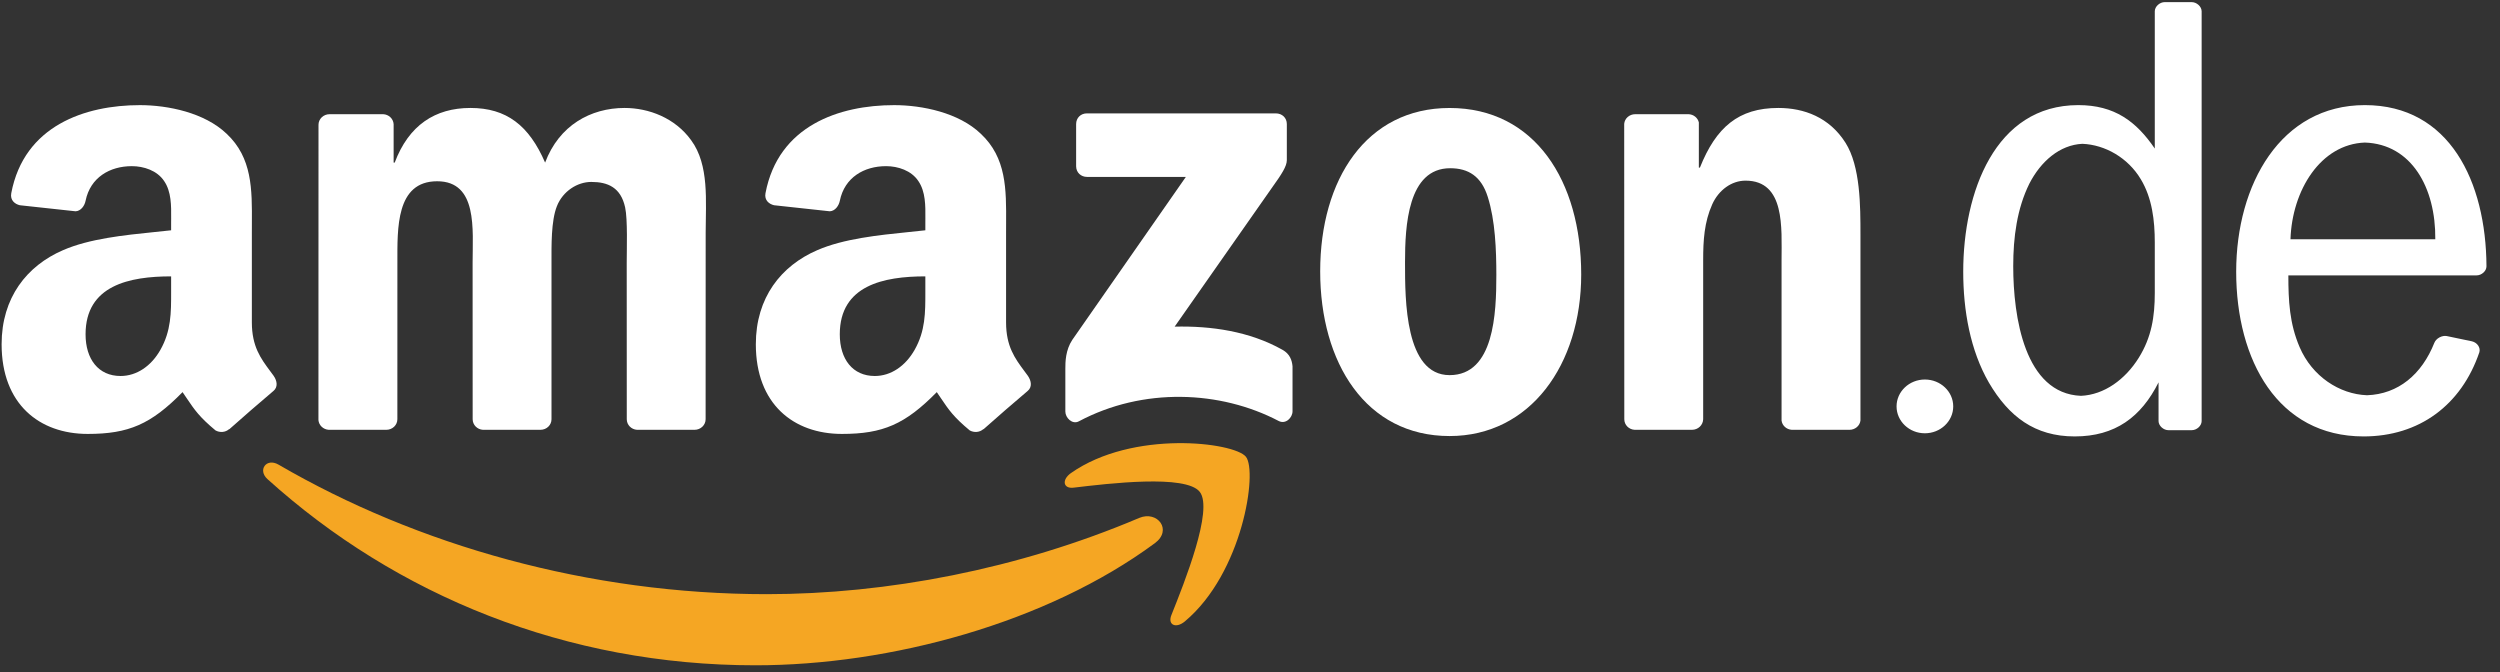 <svg width="93" height="25" viewBox="0 0 93 25" fill="none" xmlns="http://www.w3.org/2000/svg">
<rect x="0" y="0" width="93" height="25" fill="#333333" stroke="none"/>
<path d="M42.96 20.207C38.942 23.173 33.117 24.749 28.102 24.749C21.073 24.749 14.743 22.15 9.951 17.824C9.575 17.485 9.91 17.021 10.363 17.285C15.531 20.292 21.923 22.103 28.523 22.103C32.977 22.103 37.872 21.179 42.376 19.268C43.057 18.981 43.626 19.716 42.96 20.207Z" fill="#F5A623"/>
<path d="M44.632 18.298C44.118 17.64 41.236 17.986 39.939 18.141C39.548 18.189 39.487 17.847 39.841 17.597C42.141 15.983 45.908 16.45 46.347 16.99C46.789 17.535 46.231 21.313 44.077 23.116C43.744 23.394 43.428 23.247 43.576 22.88C44.061 21.668 45.146 18.956 44.632 18.298Z" fill="#F5A623"/>
<path d="M40.032 6.186V4.617C40.032 4.377 40.213 4.218 40.428 4.218H47.464C47.691 4.218 47.87 4.381 47.87 4.615V5.961C47.868 6.186 47.677 6.481 47.341 6.949L43.697 12.151C45.048 12.119 46.479 12.321 47.709 13.013C47.985 13.168 48.061 13.401 48.082 13.626V15.3C48.082 15.533 47.83 15.799 47.564 15.659C45.398 14.525 42.525 14.4 40.132 15.674C39.886 15.803 39.631 15.54 39.631 15.31V13.718C39.631 13.463 39.635 13.026 39.892 12.639L44.114 6.581H40.438C40.213 6.581 40.034 6.42 40.032 6.186Z" fill="white"/>
<path d="M14.37 15.989H12.23C12.026 15.976 11.863 15.823 11.846 15.629L11.848 4.643C11.848 4.424 12.033 4.248 12.26 4.248H14.254C14.462 4.257 14.63 4.416 14.643 4.617V6.049H14.683C15.203 4.664 16.182 4.016 17.5 4.016C18.84 4.016 19.679 4.664 20.278 6.049C20.796 4.664 21.975 4.016 23.234 4.016C24.134 4.016 25.113 4.386 25.712 5.218C26.391 6.142 26.251 7.484 26.251 8.661L26.249 15.595C26.249 15.814 26.064 15.989 25.837 15.989H23.699C23.484 15.976 23.316 15.806 23.316 15.596L23.314 9.771C23.314 9.31 23.353 8.153 23.255 7.715C23.094 6.975 22.614 6.768 21.996 6.768C21.476 6.768 20.936 7.114 20.717 7.669C20.497 8.223 20.516 9.147 20.516 9.771V15.595C20.516 15.814 20.333 15.989 20.104 15.989H17.966C17.753 15.976 17.583 15.806 17.583 15.596L17.581 9.771C17.581 8.546 17.779 6.743 16.262 6.743C14.723 6.743 14.783 8.501 14.783 9.771L14.782 15.595C14.782 15.814 14.598 15.989 14.37 15.989Z" fill="white"/>
<path fill-rule="evenodd" clip-rule="evenodd" d="M58.821 10.21C58.821 6.744 57.102 4.017 53.925 4.017C50.829 4.017 49.111 6.674 49.111 10.095C49.111 13.494 50.808 16.221 53.925 16.221C56.923 16.221 58.821 13.563 58.821 10.21ZM52.267 9.749C52.267 8.407 52.368 6.258 53.946 6.258C54.624 6.258 55.105 6.559 55.344 7.322C55.624 8.199 55.664 9.309 55.664 10.233C55.664 11.645 55.585 13.955 53.925 13.955C52.267 13.955 52.267 11.152 52.267 9.794C52.267 9.779 52.267 9.764 52.267 9.749Z" fill="white"/>
<path d="M62.94 15.989H60.808C60.592 15.976 60.424 15.806 60.424 15.596L60.42 4.607C60.437 4.405 60.615 4.248 60.831 4.248H62.817C63.004 4.257 63.157 4.384 63.197 4.554V6.235H63.237C63.836 4.732 64.675 4.016 66.153 4.016C67.113 4.016 68.051 4.363 68.652 5.31C69.209 6.189 69.209 7.669 69.209 8.731V15.644C69.187 15.838 69.011 15.989 68.801 15.989H66.654C66.457 15.976 66.297 15.831 66.274 15.644V9.68C66.274 8.478 66.414 6.72 64.934 6.72C64.416 6.72 63.936 7.068 63.696 7.599C63.397 8.268 63.358 8.939 63.358 9.68V15.595C63.352 15.814 63.169 15.989 62.94 15.989Z" fill="white"/>
<path fill-rule="evenodd" clip-rule="evenodd" d="M8.018 16.012C8.178 16.099 8.382 16.089 8.524 15.963L8.53 15.968C8.957 15.586 9.734 14.912 10.17 14.545C10.344 14.403 10.314 14.173 10.178 13.978C10.136 13.92 10.093 13.863 10.051 13.806C9.702 13.336 9.369 12.889 9.369 11.993V8.659C9.369 8.544 9.37 8.43 9.37 8.316C9.378 7.036 9.384 5.869 8.43 4.975C7.607 4.189 6.246 3.911 5.205 3.911C3.169 3.911 0.896 4.671 0.419 7.187C0.368 7.455 0.563 7.595 0.739 7.635L2.812 7.86C3.007 7.85 3.147 7.659 3.184 7.467C3.362 6.599 4.088 6.181 4.904 6.181C5.345 6.181 5.846 6.342 6.107 6.737C6.375 7.13 6.371 7.652 6.367 8.122C6.366 8.179 6.366 8.234 6.366 8.289V8.567C6.171 8.588 5.967 8.609 5.757 8.631C4.628 8.746 3.321 8.879 2.341 9.308C1.001 9.888 0.06 11.069 0.06 12.806C0.06 15.031 1.461 16.142 3.264 16.142C4.785 16.142 5.617 15.783 6.791 14.587C6.852 14.674 6.906 14.755 6.957 14.831C7.234 15.241 7.418 15.514 8.018 16.012ZM6.366 10.857C6.366 10.819 6.366 10.782 6.366 10.744V10.281C4.817 10.281 3.183 10.612 3.183 12.436C3.183 13.362 3.663 13.987 4.485 13.987C5.086 13.987 5.626 13.617 5.967 13.014C6.367 12.307 6.367 11.641 6.366 10.857Z" fill="white"/>
<path fill-rule="evenodd" clip-rule="evenodd" d="M36.075 16.012C36.235 16.099 36.439 16.089 36.581 15.963L36.587 15.968C37.014 15.586 37.791 14.912 38.227 14.545C38.401 14.403 38.371 14.173 38.235 13.978C38.193 13.92 38.151 13.863 38.108 13.806C37.759 13.336 37.426 12.889 37.426 11.993V8.659C37.426 8.544 37.427 8.43 37.427 8.317C37.435 7.037 37.442 5.87 36.485 4.975C35.664 4.189 34.304 3.911 33.262 3.911C31.224 3.911 28.953 4.671 28.476 7.187C28.425 7.455 28.62 7.595 28.796 7.635L30.869 7.86C31.064 7.85 31.204 7.659 31.242 7.467C31.419 6.599 32.145 6.181 32.962 6.181C33.402 6.181 33.903 6.342 34.164 6.737C34.432 7.13 34.428 7.652 34.424 8.122C34.423 8.179 34.423 8.234 34.423 8.289V8.567C34.228 8.588 34.024 8.609 33.814 8.631C32.685 8.746 31.379 8.879 30.399 9.308C29.058 9.888 28.117 11.069 28.117 12.806C28.117 15.031 29.518 16.142 31.321 16.142C32.843 16.142 33.674 15.783 34.848 14.587C34.909 14.675 34.964 14.755 35.015 14.832C35.291 15.242 35.475 15.514 36.075 16.012ZM34.423 10.856C34.423 10.819 34.423 10.782 34.423 10.744V10.281C32.875 10.281 31.24 10.612 31.24 12.436C31.24 13.362 31.72 13.987 32.542 13.987C33.143 13.987 33.682 13.617 34.024 13.014C34.424 12.307 34.424 11.641 34.423 10.856Z" fill="white"/>
<path fill-rule="evenodd" clip-rule="evenodd" d="M80.668 16.003H81.532C81.717 16.003 81.899 15.844 81.901 15.666V0.419C81.899 0.239 81.713 0.079 81.53 0.079H80.526C80.345 0.079 80.16 0.239 80.158 0.419V5.526C79.468 4.515 78.659 3.91 77.313 3.91C74.21 3.91 73.032 7.159 73.032 10.108C73.032 11.546 73.291 13.032 73.99 14.239C74.728 15.492 75.688 16.235 77.179 16.235C78.684 16.235 79.651 15.515 80.298 14.224V15.665C80.3 15.842 80.485 16.005 80.668 16.003ZM87.972 3.91C91.128 3.91 92.48 6.764 92.497 9.905C92.499 10.085 92.311 10.244 92.134 10.244L85.127 10.245C85.127 11.175 85.167 12.034 85.547 12.916C86.011 13.999 87.025 14.665 88.053 14.703C89.217 14.663 90.091 13.926 90.557 12.754C90.627 12.58 90.847 12.47 91.017 12.501L91.956 12.697C92.154 12.744 92.283 12.931 92.232 13.104C91.565 15.065 89.998 16.235 87.926 16.235C84.738 16.235 83.186 13.404 83.186 10.108C83.186 6.857 84.845 3.91 87.972 3.91ZM85.206 8.9H90.593C90.612 6.985 89.709 5.362 87.974 5.303C86.327 5.363 85.265 7.076 85.206 8.9ZM70.552 15.118C70.552 14.566 71.025 14.118 71.605 14.118C72.187 14.118 72.66 14.566 72.66 15.118C72.66 15.67 72.187 16.118 71.605 16.118C71.025 16.118 70.552 15.67 70.552 15.118ZM80.158 9.017V10.896C80.158 11.778 80.039 12.544 79.561 13.311C79.058 14.118 78.275 14.687 77.412 14.725C75.319 14.642 74.892 11.796 74.892 9.898C74.892 8.83 75.032 7.762 75.491 6.834C75.916 6.004 76.621 5.39 77.463 5.35C78.307 5.384 79.16 5.866 79.64 6.671C80.06 7.369 80.158 8.204 80.158 9.017Z" fill="white"/>
</svg>
